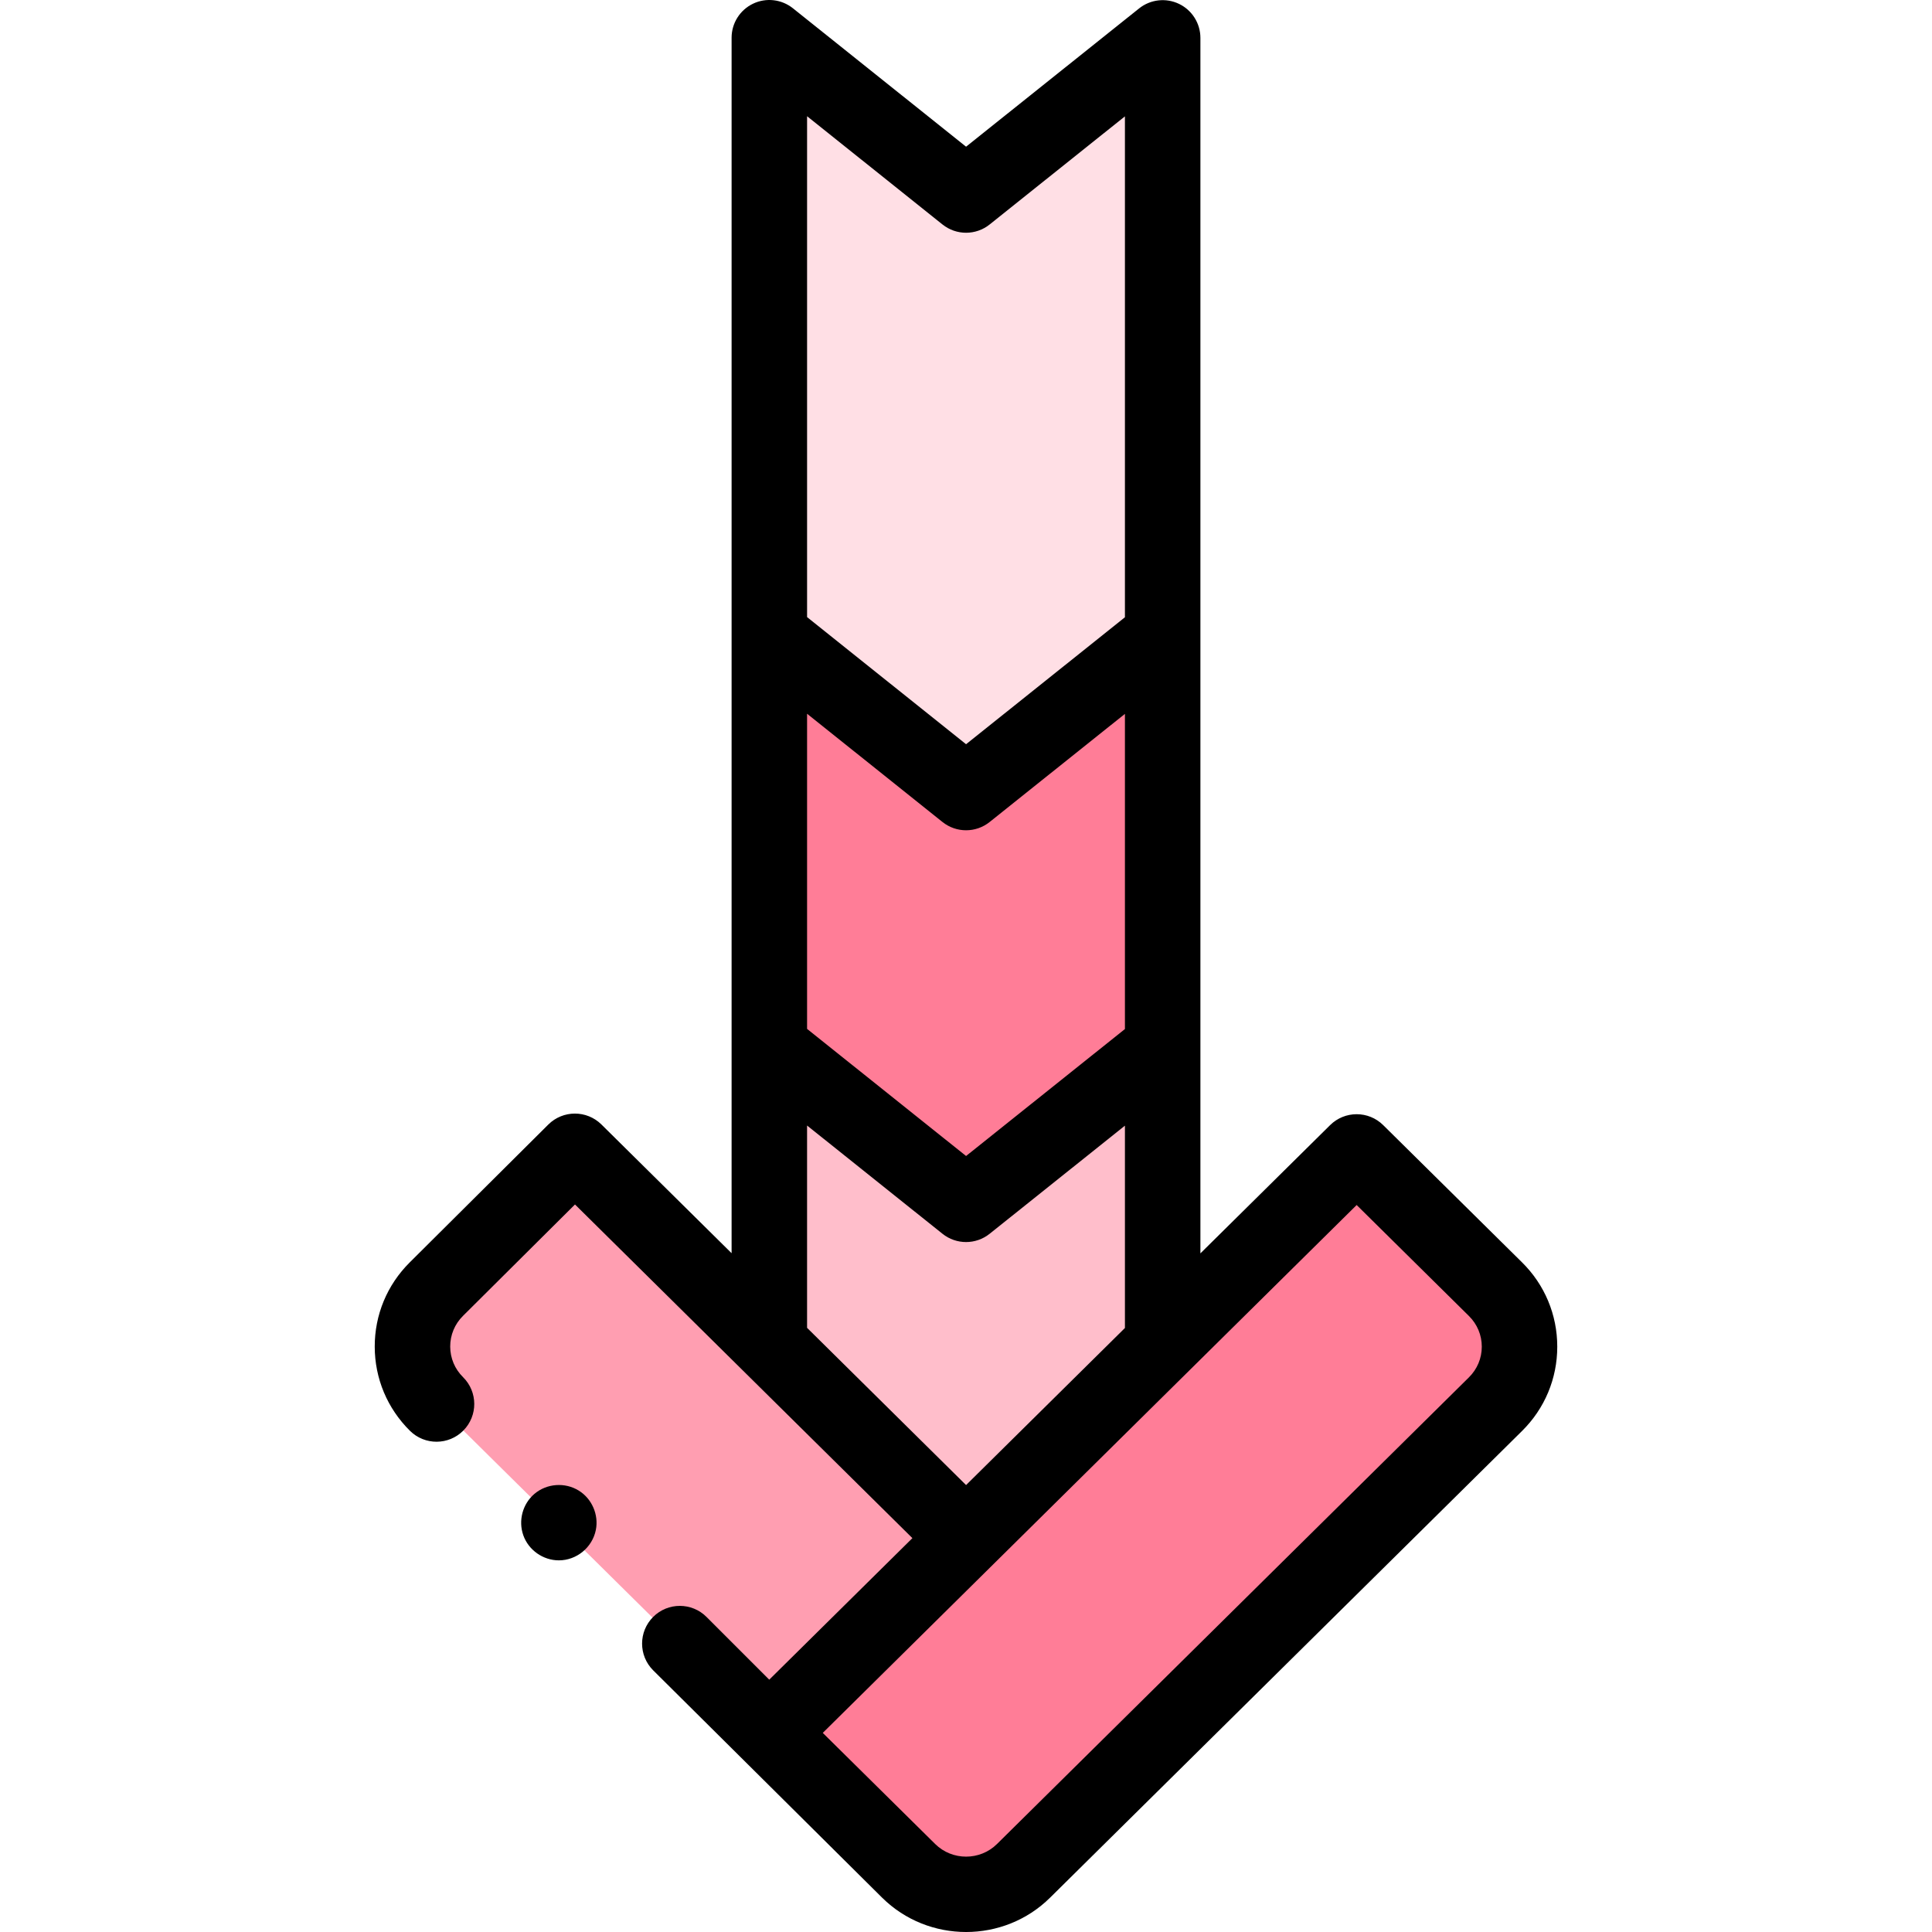 <svg id="Capa_1" enable-background="new 0 0 511.963 511.963" height="512" viewBox="0 0 511.963 511.963" width="512" xmlns="http://www.w3.org/2000/svg"><g><g><g><g><g><g><path d="m203.867 272.187v94.409l52.132 56.872 52.097-56.831v-94.408" fill="#ffbecb"/></g></g></g></g><g><g><g><path d="m203.867 163.07v114.387l52.132 41.675 52.097-41.633v-114.387" fill="#ff7d97"/></g></g></g><g><g><g><path d="m255.999 51.675-52.132-41.675v158.34l52.132 41.675 52.097-41.634v-158.339z" fill="#ffdfe5"/></g></g></g><g><g><g><g><path clip-rule="evenodd" d="m203.802 459.2 36.984 36.558c8.423 8.323 22.019 8.322 30.441-.001l125.059-123.661c8.5-8.401 8.5-22.081-.001-30.481l-36.783-36.36z" fill="#ff7d97" fill-rule="evenodd"/></g></g></g><g><g><g><path d="m203.802 459.2 52.205-51.599-103.661-102.512-36.719 36.527c-8.453 8.409-8.431 22.048.049 30.43" fill="#ff9eb1"/></g></g></g></g></g><g><path d="m403.316 334.503-36.783-36.359c-3.896-3.85-10.165-3.851-14.061.001l-34.375 33.988v-322.092c0-3.843-2.202-7.347-5.666-9.012s-7.574-1.198-10.577 1.2l-45.854 36.644-45.889-36.683c-3.003-2.4-7.113-2.867-10.578-1.202-3.464 1.666-5.667 5.169-5.667 9.013v322.086l-34.49-34.107c-3.904-3.859-10.191-3.852-14.084.021l-36.719 36.527c-5.993 5.962-9.286 13.892-9.272 22.33.014 8.439 3.332 16.358 9.344 22.302 3.928 3.881 10.259 3.845 14.142-.082 3.883-3.928 3.846-10.26-.082-14.143-2.19-2.164-3.399-5.044-3.404-8.108-.005-3.065 1.195-5.948 3.378-8.12l29.688-29.532 89.41 88.418-37.934 37.507-16.624-16.625c-3.905-3.905-10.236-3.905-14.142-.001-3.905 3.905-3.906 10.236-.001 14.142l60.681 60.258c6.135 6.061 14.19 9.092 22.248 9.092s16.117-3.032 22.252-9.096l125.058-123.659c6.027-5.957 9.346-13.896 9.346-22.355-.001-8.46-3.32-16.398-9.345-22.353zm-189.449-145.367 35.887 28.689c1.826 1.46 4.035 2.189 6.244 2.189 2.208 0 4.418-.729 6.243-2.188l35.855-28.653v83.515l-42.096 33.642-42.132-33.682v-83.512zm0-158.339 35.887 28.689c3.651 2.92 8.837 2.921 12.487.001l35.855-28.652v132.737l-42.096 33.641-42.132-33.682v-132.734zm0 321.067v-53.61l35.887 28.689c1.826 1.46 4.035 2.189 6.244 2.189 2.208 0 4.418-.73 6.243-2.188l35.855-28.653v53.616l-42.096 41.622zm175.388 13.122-125.058 123.659c-4.517 4.463-11.866 4.464-16.381.001l-29.788-29.445 141.475-139.883 29.753 29.411c2.196 2.169 3.405 5.056 3.405 8.126 0 3.072-1.209 5.959-3.406 8.131z"/><g><g><g><g><path d="m148.091 413.48c-4.171 0-8.015-2.695-9.415-6.631-1.38-3.88-.202-8.325 2.947-10.99 3.282-2.778 8.091-3.123 11.745-.865 3.495 2.161 5.337 6.418 4.523 10.445-.933 4.619-5.083 8.041-9.8 8.041z"/></g></g></g></g></g></g></svg>